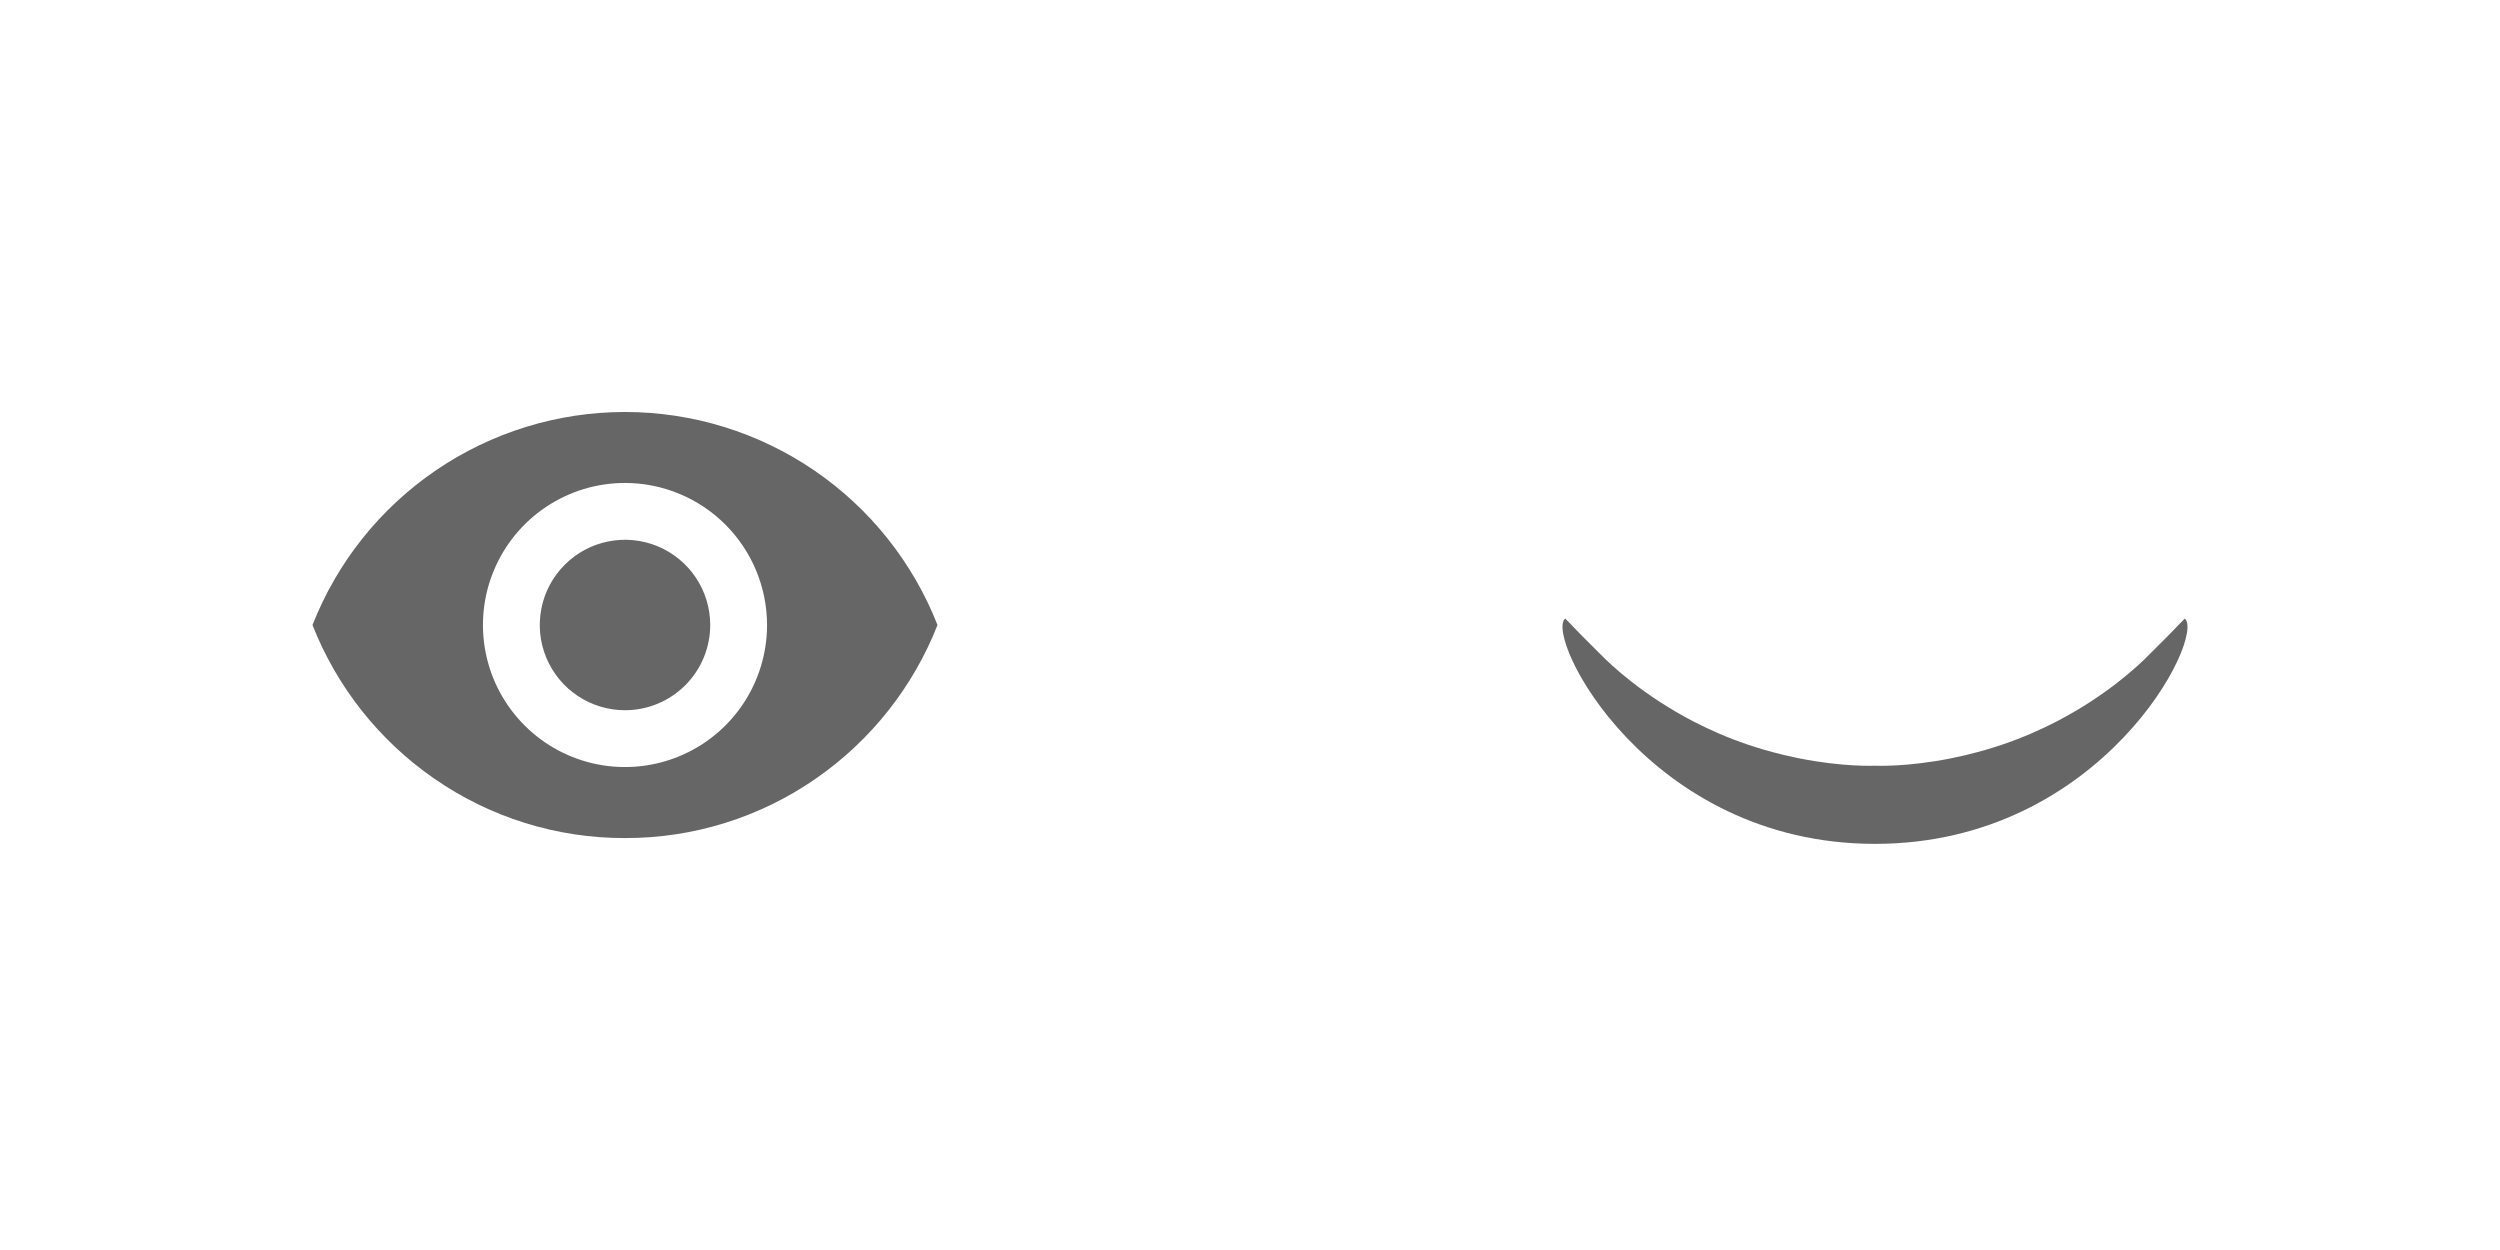 <svg width="88" height="44" viewBox="0 0 88 44" fill="none" xmlns="http://www.w3.org/2000/svg">
<path d="M76.904 21.773C76.551 22.143 76.152 22.549 75.682 23.012C75.278 23.43 74.155 24.479 72.4 25.392C72.364 25.41 72.329 25.427 72.292 25.447C72.053 25.569 71.802 25.686 71.54 25.8C71.534 25.802 71.528 25.806 71.523 25.808C70.854 26.099 70.111 26.355 69.298 26.553C69.251 26.566 69.203 26.576 69.157 26.588C69.001 26.625 68.843 26.66 68.682 26.692C67.093 27.009 66 26.953 66 26.953C66 26.953 64.908 27.009 63.317 26.691C63.157 26.659 62.998 26.623 62.842 26.587C62.796 26.576 62.748 26.564 62.701 26.552C61.888 26.355 61.147 26.098 60.477 25.808C60.472 25.805 60.466 25.802 60.459 25.799C60.198 25.686 59.946 25.567 59.708 25.445C59.672 25.427 59.636 25.41 59.599 25.39C57.845 24.477 56.722 23.428 56.318 23.012C55.848 22.549 55.449 22.142 55.095 21.771C54.35 22.393 57.986 29.704 66 29.704C74.014 29.704 77.652 22.393 76.904 21.773Z" fill="#666666"/>
<path d="M22 29.5C19.596 29.506 17.248 28.773 15.274 27.4C13.346 26.063 11.858 24.184 11 22C11.868 19.79 13.382 17.892 15.344 16.555C17.306 15.218 19.625 14.502 22 14.502C24.375 14.502 26.694 15.218 28.656 16.555C30.618 17.892 32.132 19.79 33 22C32.142 24.184 30.655 26.063 28.727 27.4C26.753 28.773 24.405 29.506 22 29.5V29.5ZM22 17C21.011 17 20.044 17.293 19.222 17.843C18.4 18.392 17.759 19.173 17.381 20.087C17.002 21 16.903 22.006 17.096 22.976C17.289 23.945 17.765 24.836 18.465 25.535C19.164 26.235 20.055 26.711 21.024 26.904C21.994 27.097 23 26.998 23.913 26.619C24.827 26.241 25.608 25.6 26.157 24.778C26.707 23.956 27 22.989 27 22C26.999 20.674 26.471 19.403 25.534 18.466C24.597 17.529 23.326 17.001 22 17V17ZM22 25C21.407 25 20.827 24.824 20.333 24.494C19.84 24.165 19.455 23.696 19.228 23.148C19.001 22.6 18.942 21.997 19.058 21.415C19.173 20.833 19.459 20.298 19.879 19.879C20.298 19.459 20.833 19.173 21.415 19.058C21.997 18.942 22.6 19.001 23.148 19.228C23.696 19.455 24.165 19.84 24.494 20.333C24.824 20.827 25 21.407 25 22C25 22.796 24.684 23.559 24.121 24.121C23.559 24.684 22.796 25 22 25Z" fill="black" fill-opacity="0.6"/>
</svg>
